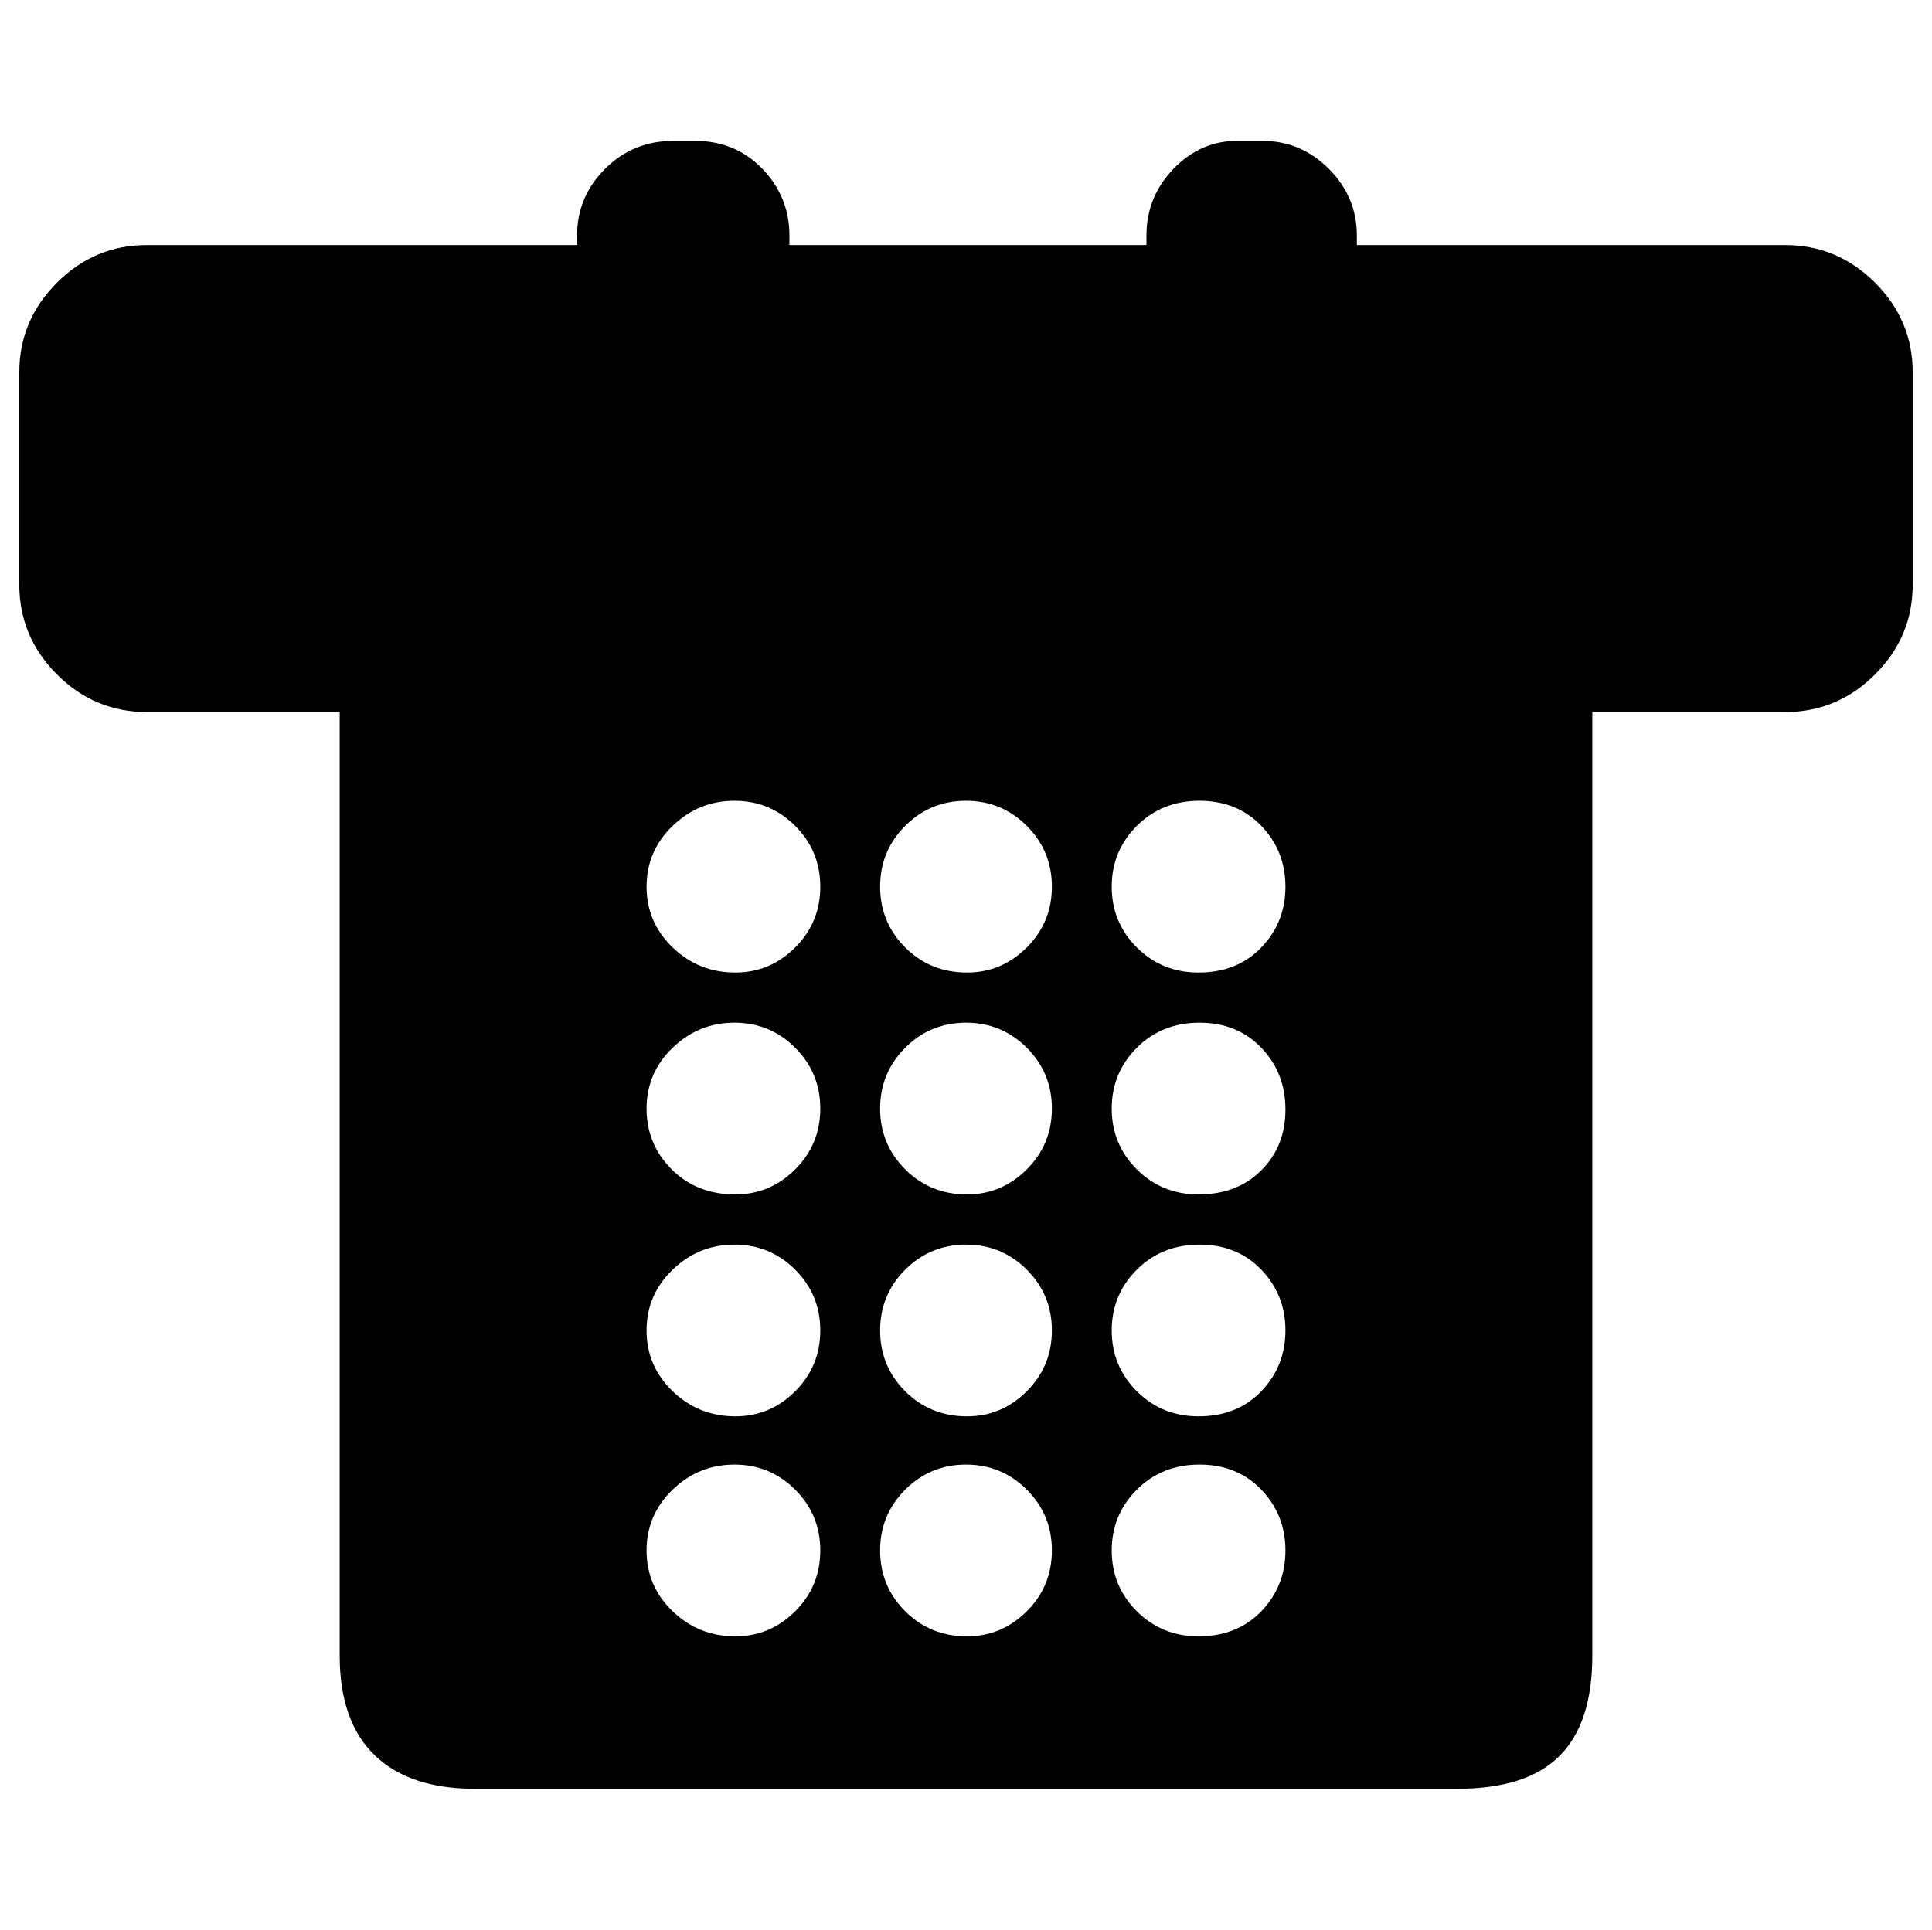 <?xml version="1.0" standalone="no"?>
<!DOCTYPE svg PUBLIC "-//W3C//DTD SVG 1.1//EN" "http://www.w3.org/Graphics/SVG/1.1/DTD/svg11.dtd" >
<svg xmlns="http://www.w3.org/2000/svg" xmlns:xlink="http://www.w3.org/1999/xlink" version="1.1" viewBox="-10 0 1001 1000">
   <path fill="currentColor"
d="M693 127h222q27 0 46.5 19.5t19.5 46.5v110q0 27 -19.5 46.5t-46.5 19.5h-100v489q0 35 -17 52t-53 17h-509q-34 0 -52 -17.5t-18 -51.5v-489h-100q-27 0 -46.5 -19.5t-19.5 -46.5v-110q0 -27 19.5 -46.5t46.5 -19.5h223v-5q0 -20 14.5 -34.5t35.5 -14.5h11q21 0 35 14.5
t14 34.5v5h185v-5q0 -20 14 -34.5t33 -14.5h13q20 0 34.5 14.5t14.5 34.5v5zM371 848q18 0 31 -13t13 -31.5t-13 -31.5t-31.5 -13t-32 13t-13.5 31.5t13.5 31.5t32.5 13zM371 734q18 0 31 -13t13 -31.5t-13 -31.5t-31.5 -13t-32 13t-13.5 31.5t13.5 31.5t32.5 13zM371 619
q18 0 31 -13t13 -31.5t-13 -31.5t-31.5 -13t-32 13t-13.5 31.5t13 31.5t33 13zM371 504q18 0 31 -13t13 -31.5t-13 -31.5t-31.5 -13t-32 13t-13.5 31.5t13.5 31.5t32.5 13zM491 848q18 0 31 -13t13 -31.5t-13 -31.5t-31.5 -13t-31.5 13t-13 31.5t13 31.5t32 13zM491 734
q18 0 31 -13t13 -31.5t-13 -31.5t-31.5 -13t-31.5 13t-13 31.5t13 31.5t32 13zM491 619q18 0 31 -13t13 -31.5t-13 -31.5t-31.5 -13t-31.5 13t-13 31.5t13 31.5t32 13zM491 504q18 0 31 -13t13 -31.5t-13 -31.5t-31.5 -13t-31.5 13t-13 31.5t13 31.5t32 13zM611 848
q20 0 32.5 -13t12.5 -31.5t-12.5 -31.5t-32 -13t-32.5 13t-13 31.5t13 31.5t32 13zM611 734q20 0 32.5 -13t12.5 -31.5t-12.5 -31.5t-32 -13t-32.5 13t-13 31.5t13 31.5t32 13zM611 619q20 0 32.5 -12.5t12.5 -31.5t-12.5 -32t-32 -13t-32.5 13t-13 31.5t13 31.5t32 13z
M611 504q20 0 32.5 -13t12.5 -31.5t-12.5 -31.5t-32 -13t-32.5 13t-13 31.5t13 31.5t32 13z" />
</svg>
